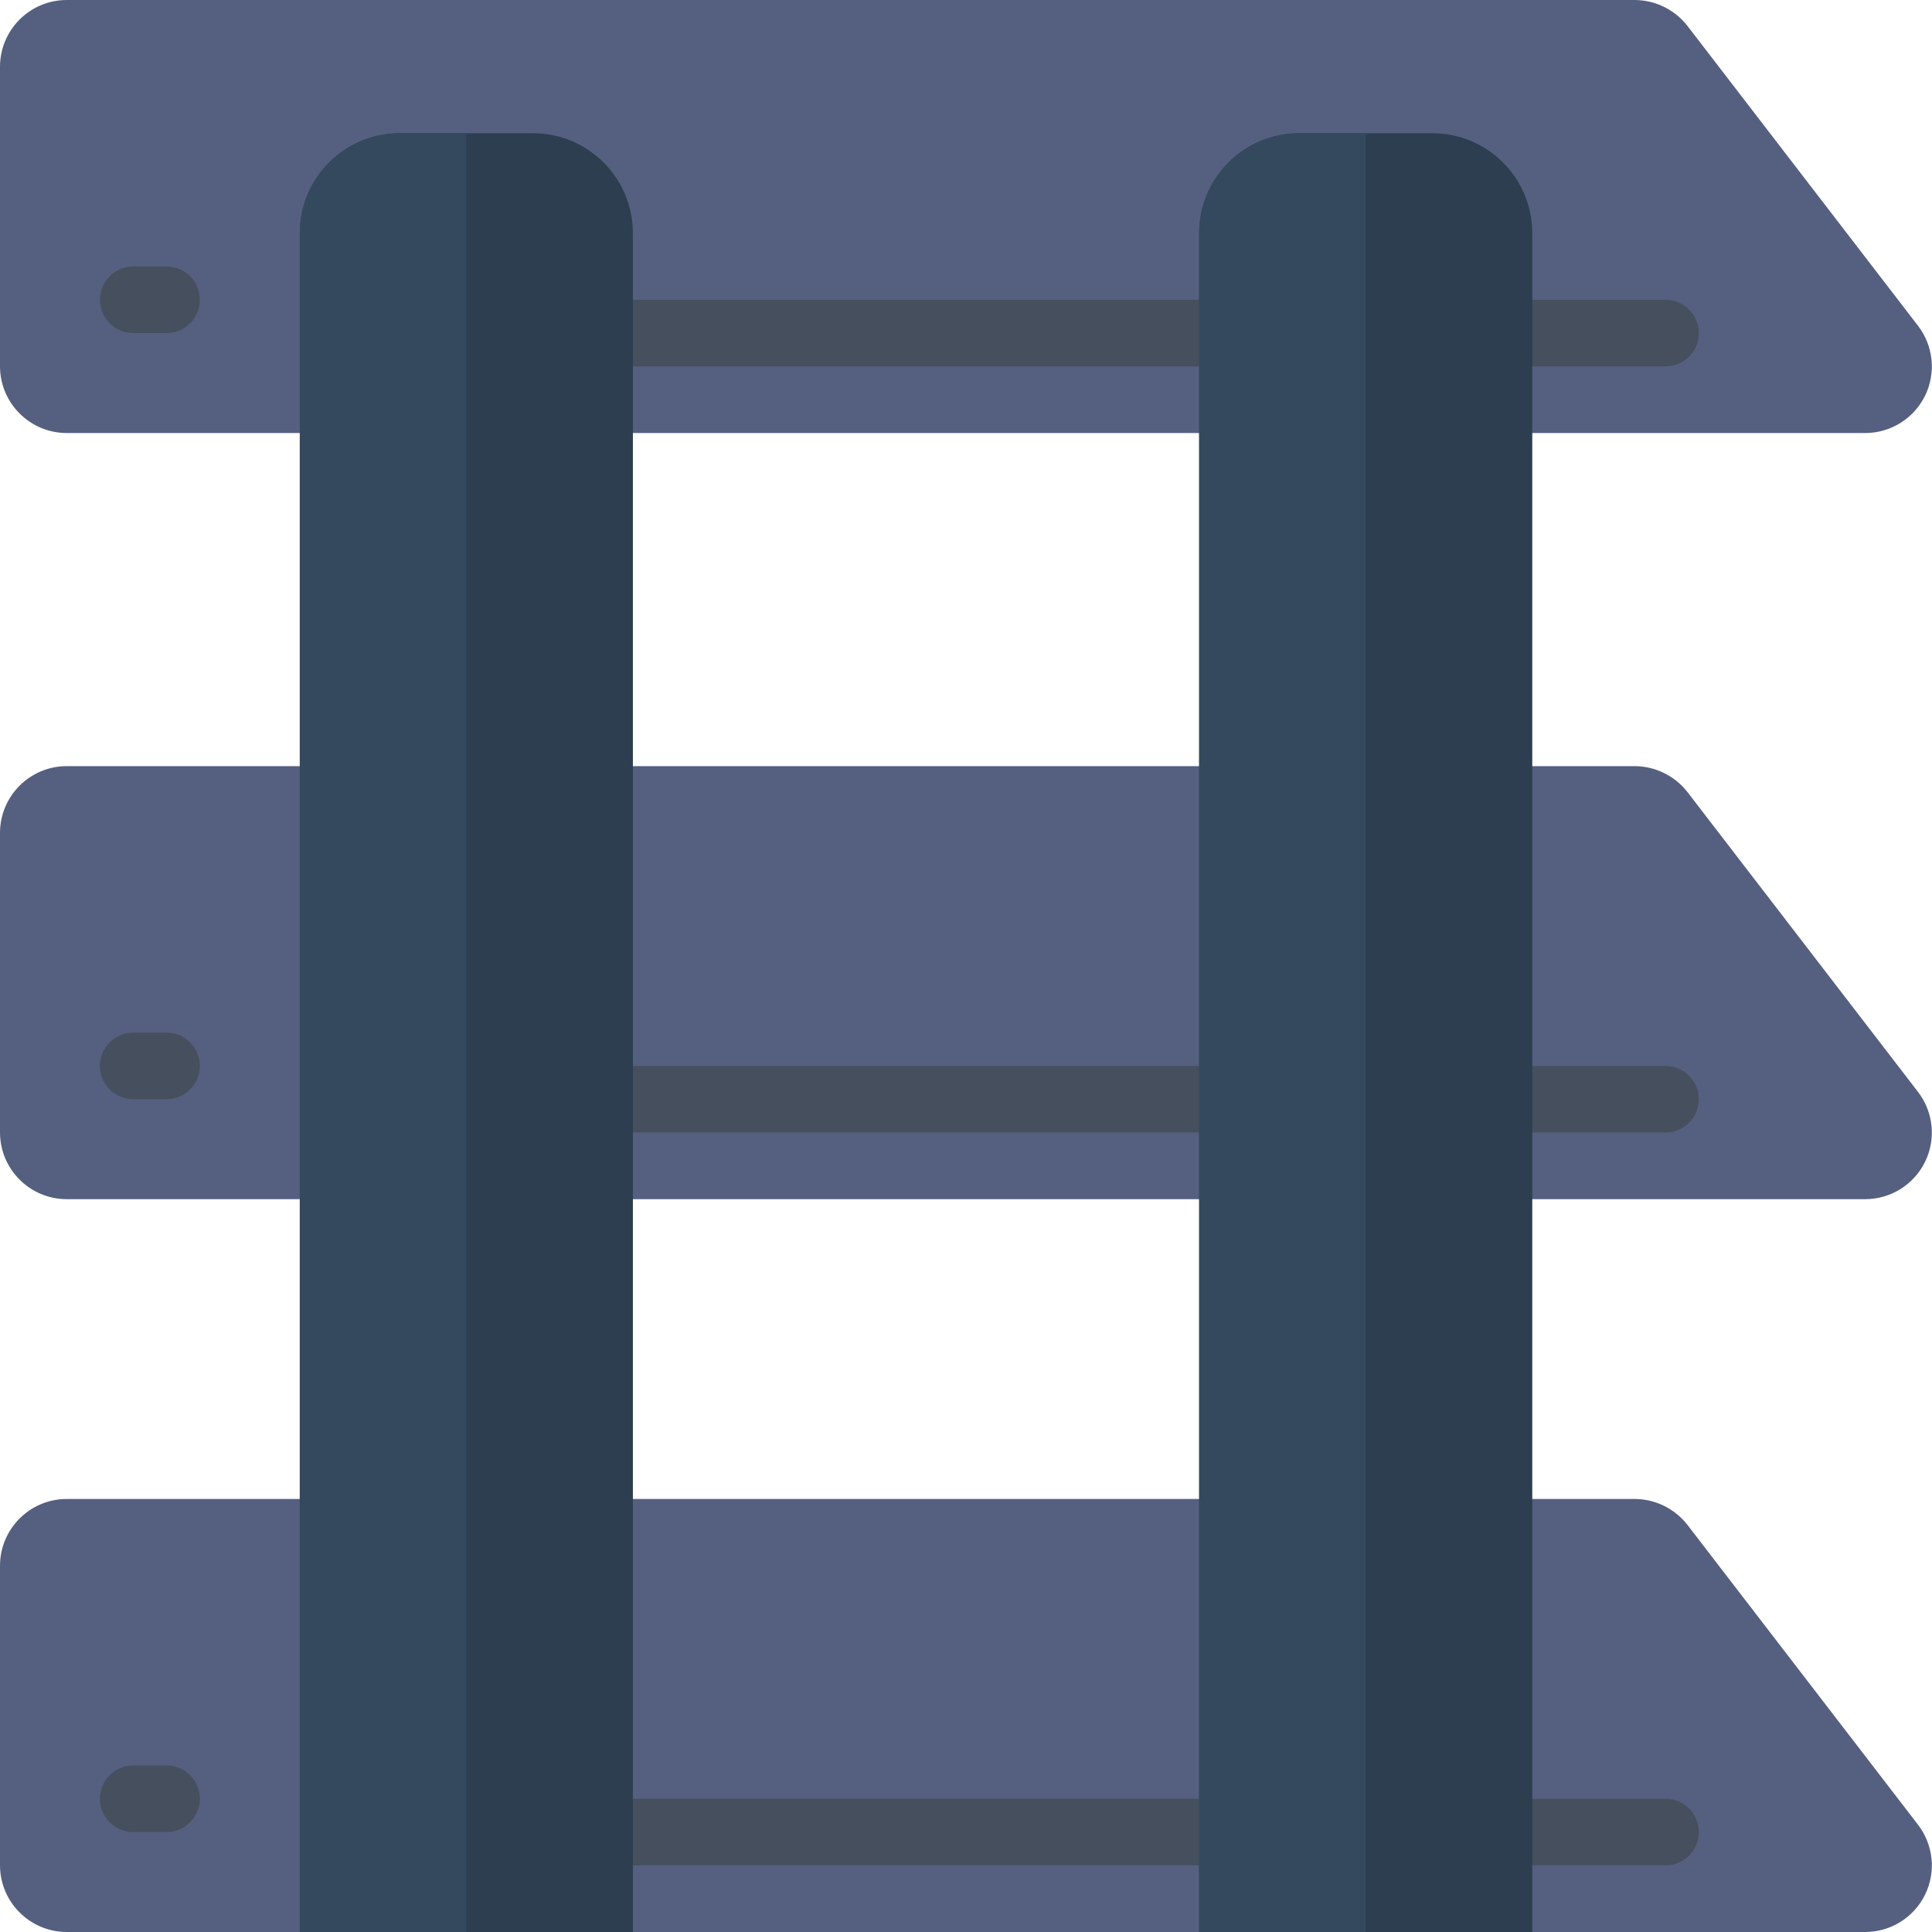 <?xml version="1.0" encoding="UTF-8"?>
<svg xmlns="http://www.w3.org/2000/svg" xmlns:xlink="http://www.w3.org/1999/xlink" width="512" height="512" viewBox="0 0 58 58" version="1.1"><!-- Generator: Sketch 51.3 (57544) - http://www.bohemiancoding.com/sketch --><title>077 - Paper Rack</title><desc>Created with Sketch.</desc><defs/><g id="Page-1" stroke="none" stroke-width="1" fill="none" fill-rule="evenodd"><g id="077---Paper-Rack" fill-rule="nonzero"><path d="M9,36 L2,36 C0.897,35.997 0.003,35.103 0,34 L0,25 C0.003,23.897 0.897,23.003 2,23 L49.07,23 C49.692,23.001 50.278,23.289 50.66,23.78 L57.58,32.78 C58.044,33.383 58.126,34.198 57.791,34.881 C57.455,35.564 56.761,35.998 56,36 L46,36" id="Shape" fill="#556080"/><path d="M5,33 L4,33 C3.448,33 3,32.552 3,32 C3,31.448 3.448,31 4,31 L5,31 C5.552,31 6,31.448 6,32 C6,32.552 5.552,33 5,33 Z" id="Shape" fill="#464F5D"/><rect id="Rectangle-path" fill="#464F5D" x="19" y="32" width="17" height="2"/><path d="M50,34 L46,34 C45.448,34 45,33.552 45,33 C45,32.448 45.448,32 46,32 L50,32 C50.552,32 51,32.448 51,33 C51,33.552 50.552,34 50,34 Z" id="Shape" fill="#464F5D"/><path d="M9,58 L2,58 C0.897,57.997 0.003,57.103 0,56 L0,47 C0.003,45.897 0.897,45.003 2,45 L49.07,45 C49.692,45.001 50.278,45.289 50.66,45.78 L57.58,54.78 C58.044,55.383 58.126,56.198 57.791,56.881 C57.455,57.564 56.761,57.998 56,58 L46,58" id="Shape" fill="#556080"/><path d="M5,55 L4,55 C3.448,55 3,54.552 3,54 C3,53.448 3.448,53 4,53 L5,53 C5.552,53 6,53.448 6,54 C6,54.552 5.552,55 5,55 Z" id="Shape" fill="#464F5D"/><rect id="Rectangle-path" fill="#464F5D" x="19" y="54" width="17" height="2"/><path d="M50,56 L46,56 C45.448,56 45,55.552 45,55 C45,54.448 45.448,54 46,54 L50,54 C50.552,54 51,54.448 51,55 C51,55.552 50.552,56 50,56 Z" id="Shape" fill="#464F5D"/><path d="M9,13 L2,13 C0.897,12.997 0.003,12.103 0,11 L0,2 C0.003,0.897 0.897,0.003 2,-8.8817842e-16 L49.07,-8.8817842e-16 C49.692,0.001 50.278,0.289 50.66,0.78 L57.58,9.78 C58.044,10.383 58.126,11.198 57.791,11.881 C57.455,12.564 56.761,12.998 56,13 L46,13" id="Shape" fill="#556080"/><path d="M5,10 L4,10 C3.448,10 3,9.552 3,9 C3,8.448 3.448,8 4,8 L5,8 C5.552,8 6,8.448 6,9 C6,9.552 5.552,10 5,10 Z" id="Shape" fill="#464F5D"/><rect id="Rectangle-path" fill="#464F5D" x="19" y="9" width="17" height="2"/><path d="M50,11 L46,11 C45.448,11 45,10.552 45,10 C45,9.448 45.448,9 46,9 L50,9 C50.552,9 51,9.448 51,10 C51,10.552 50.552,11 50,11 Z" id="Shape" fill="#464F5D"/><path d="M12,4 L16,4 C17.657,4 19,5.343 19,7 L19,58 L9,58 L9,7 C9,5.343 10.343,4 12,4 Z" id="Shape" fill="#2C3E50"/><path d="M14,4 L14,58 L9,58 L9,7 C9,5.343 10.343,4 12,4 L14,4 Z" id="Shape" fill="#35495E"/><path d="M39,4 L43,4 C44.657,4 46,5.343 46,7 L46,58 L36,58 L36,7 C36,5.343 37.343,4 39,4 Z" id="Shape" fill="#2C3E50"/><path d="M41,4 L41,58 L36,58 L36,7 C36,5.343 37.343,4 39,4 L41,4 Z" id="Shape" fill="#35495E"/></g></g></svg>
